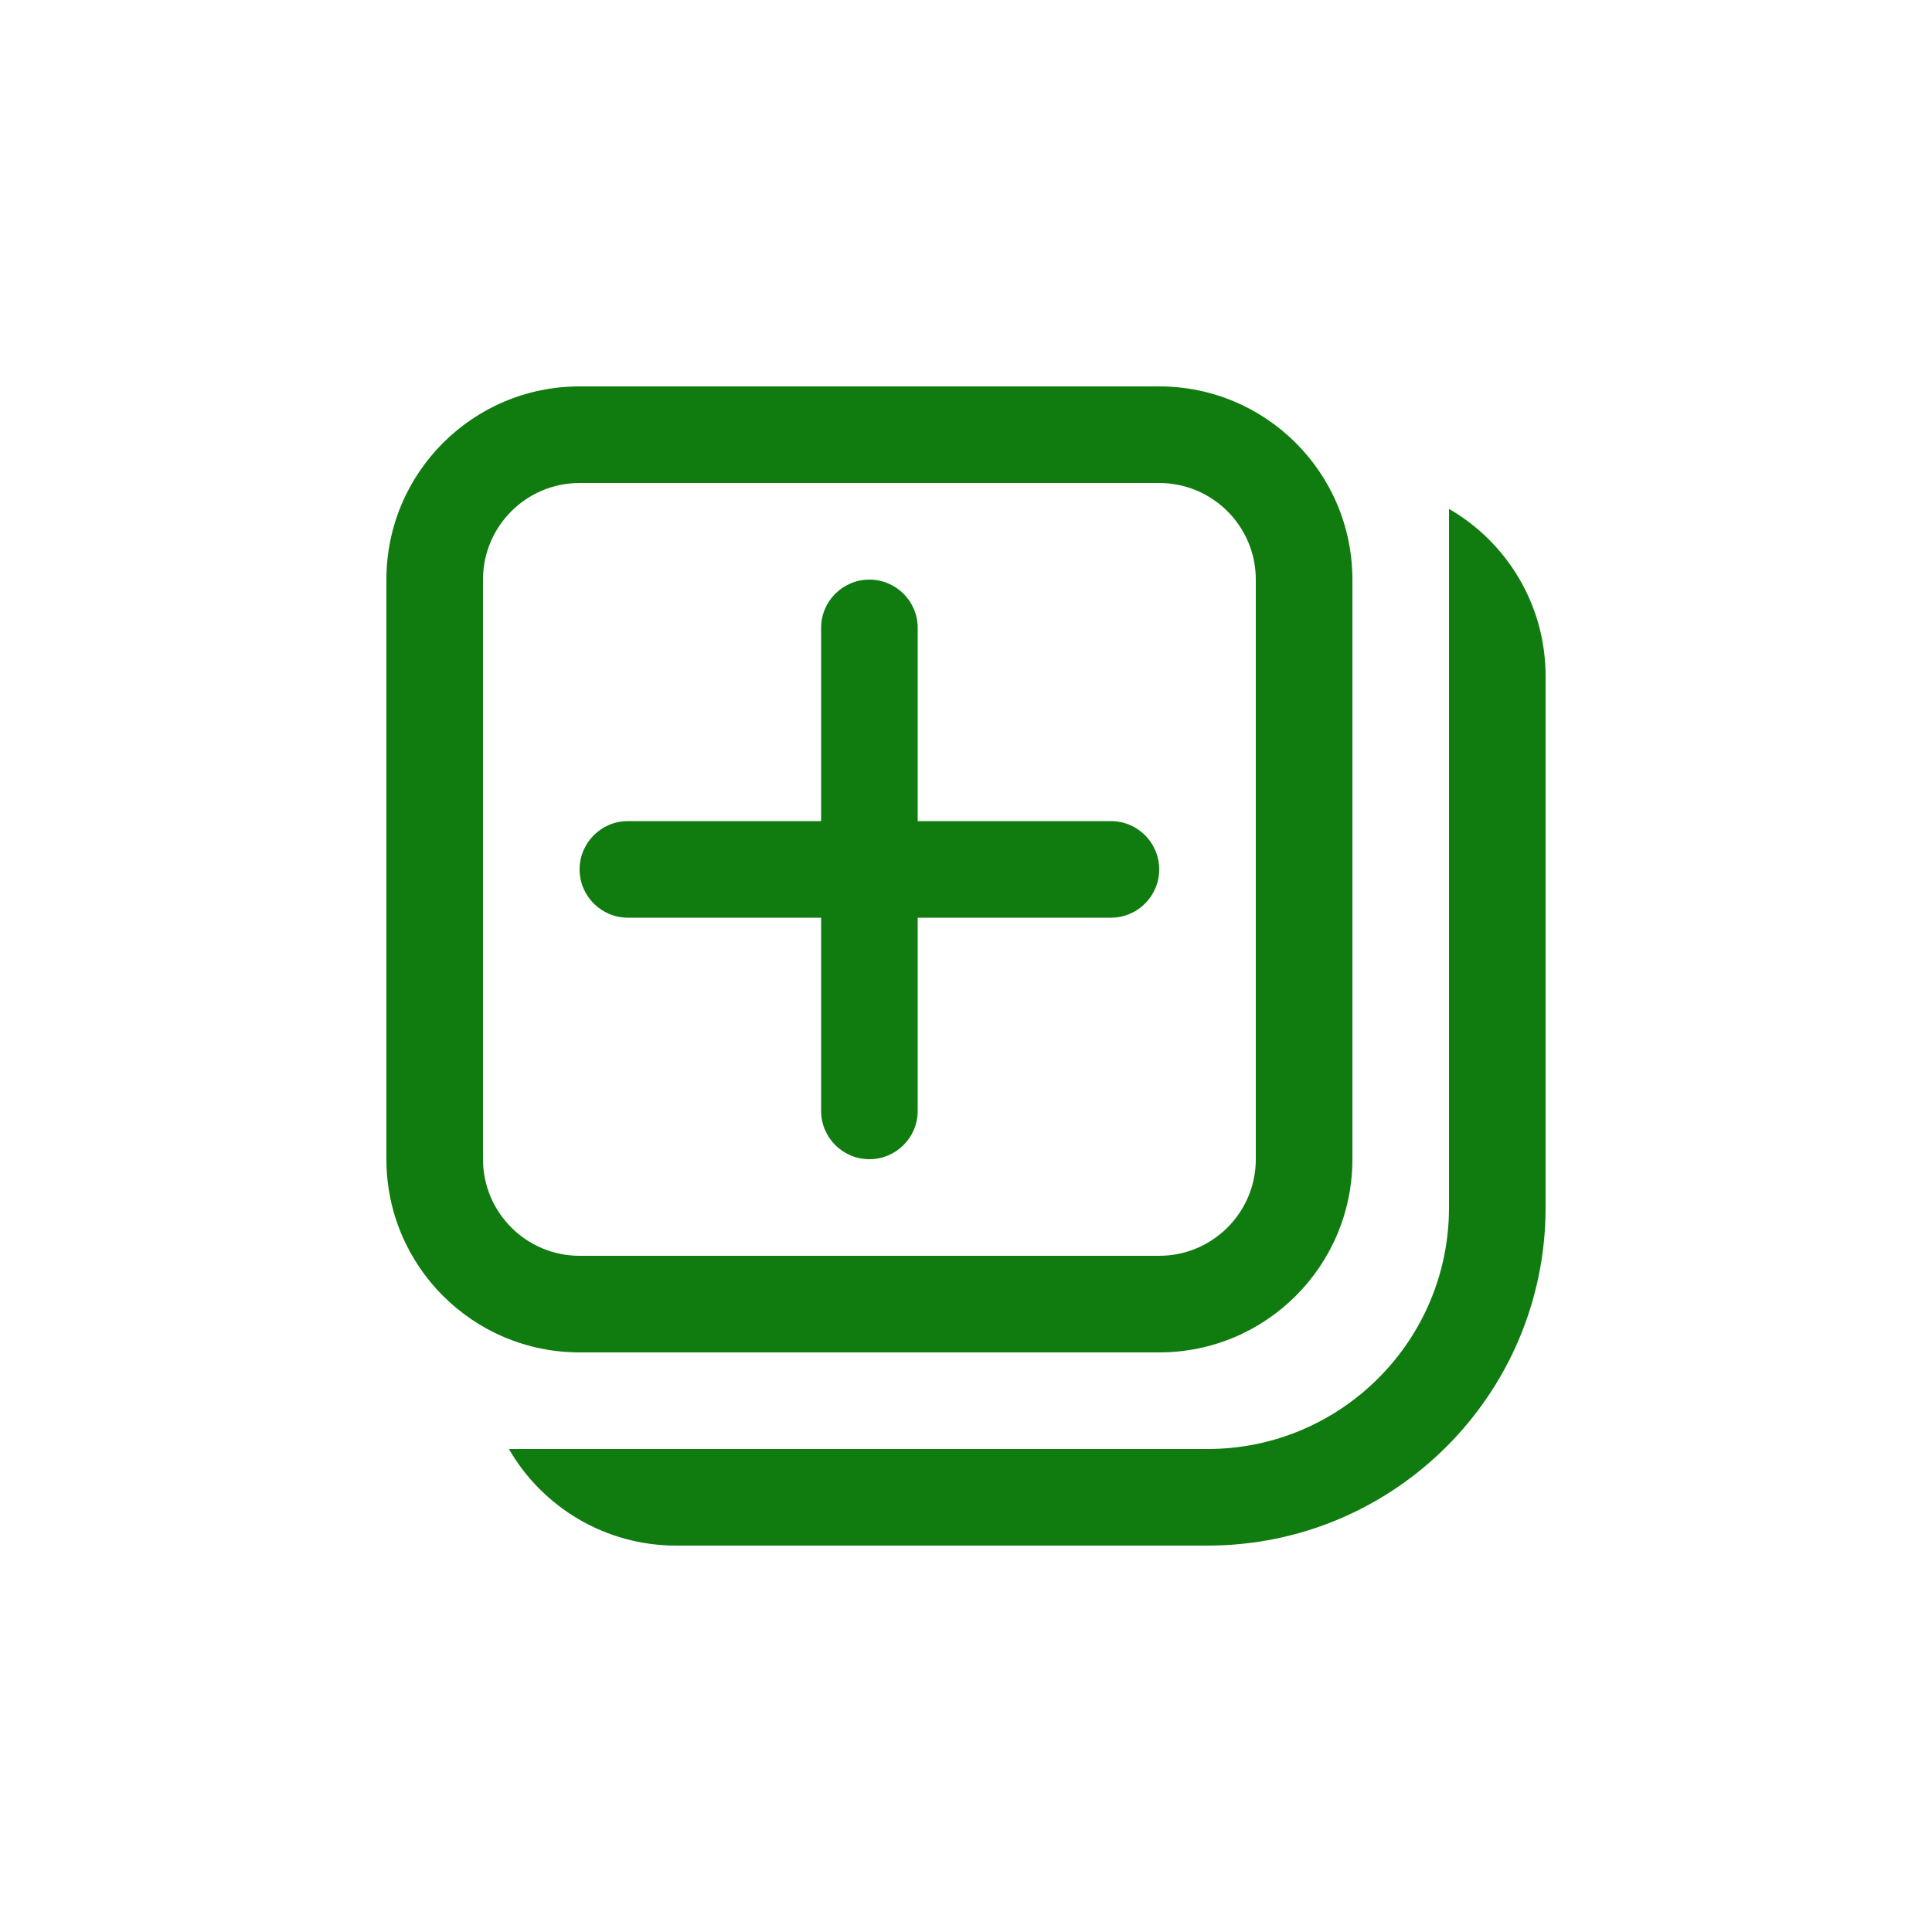 <svg width="20" height="20" viewBox="0 0 20 20" fill="none" xmlns="http://www.w3.org/2000/svg">
<path d="M6 9C6 8.724 6.224 8.5 6.5 8.5H8.5V6.5C8.5 6.224 8.724 6 9 6C9.276 6 9.5 6.224 9.5 6.5V8.5H11.5C11.776 8.5 12 8.724 12 9C12 9.276 11.776 9.5 11.5 9.5H9.5V11.5C9.5 11.776 9.276 12 9 12C8.724 12 8.5 11.776 8.5 11.5V9.5H6.5C6.224 9.5 6 9.276 6 9ZM6 4C4.895 4 4 4.895 4 6V12C4 13.105 4.895 14 6 14H12C13.105 14 14 13.105 14 12V6C14 4.895 13.105 4 12 4H6ZM5 6C5 5.448 5.448 5 6 5H12C12.552 5 13 5.448 13 6V12C13 12.552 12.552 13 12 13H6C5.448 13 5 12.552 5 12V6ZM12.5 15C13.881 15 15 13.881 15 12.5V5.268C15.598 5.613 16 6.26 16 7V12.5C16 14.433 14.433 16 12.5 16H7C6.26 16 5.613 15.598 5.268 15H12.5Z" fill="#107C10"/>
</svg>
